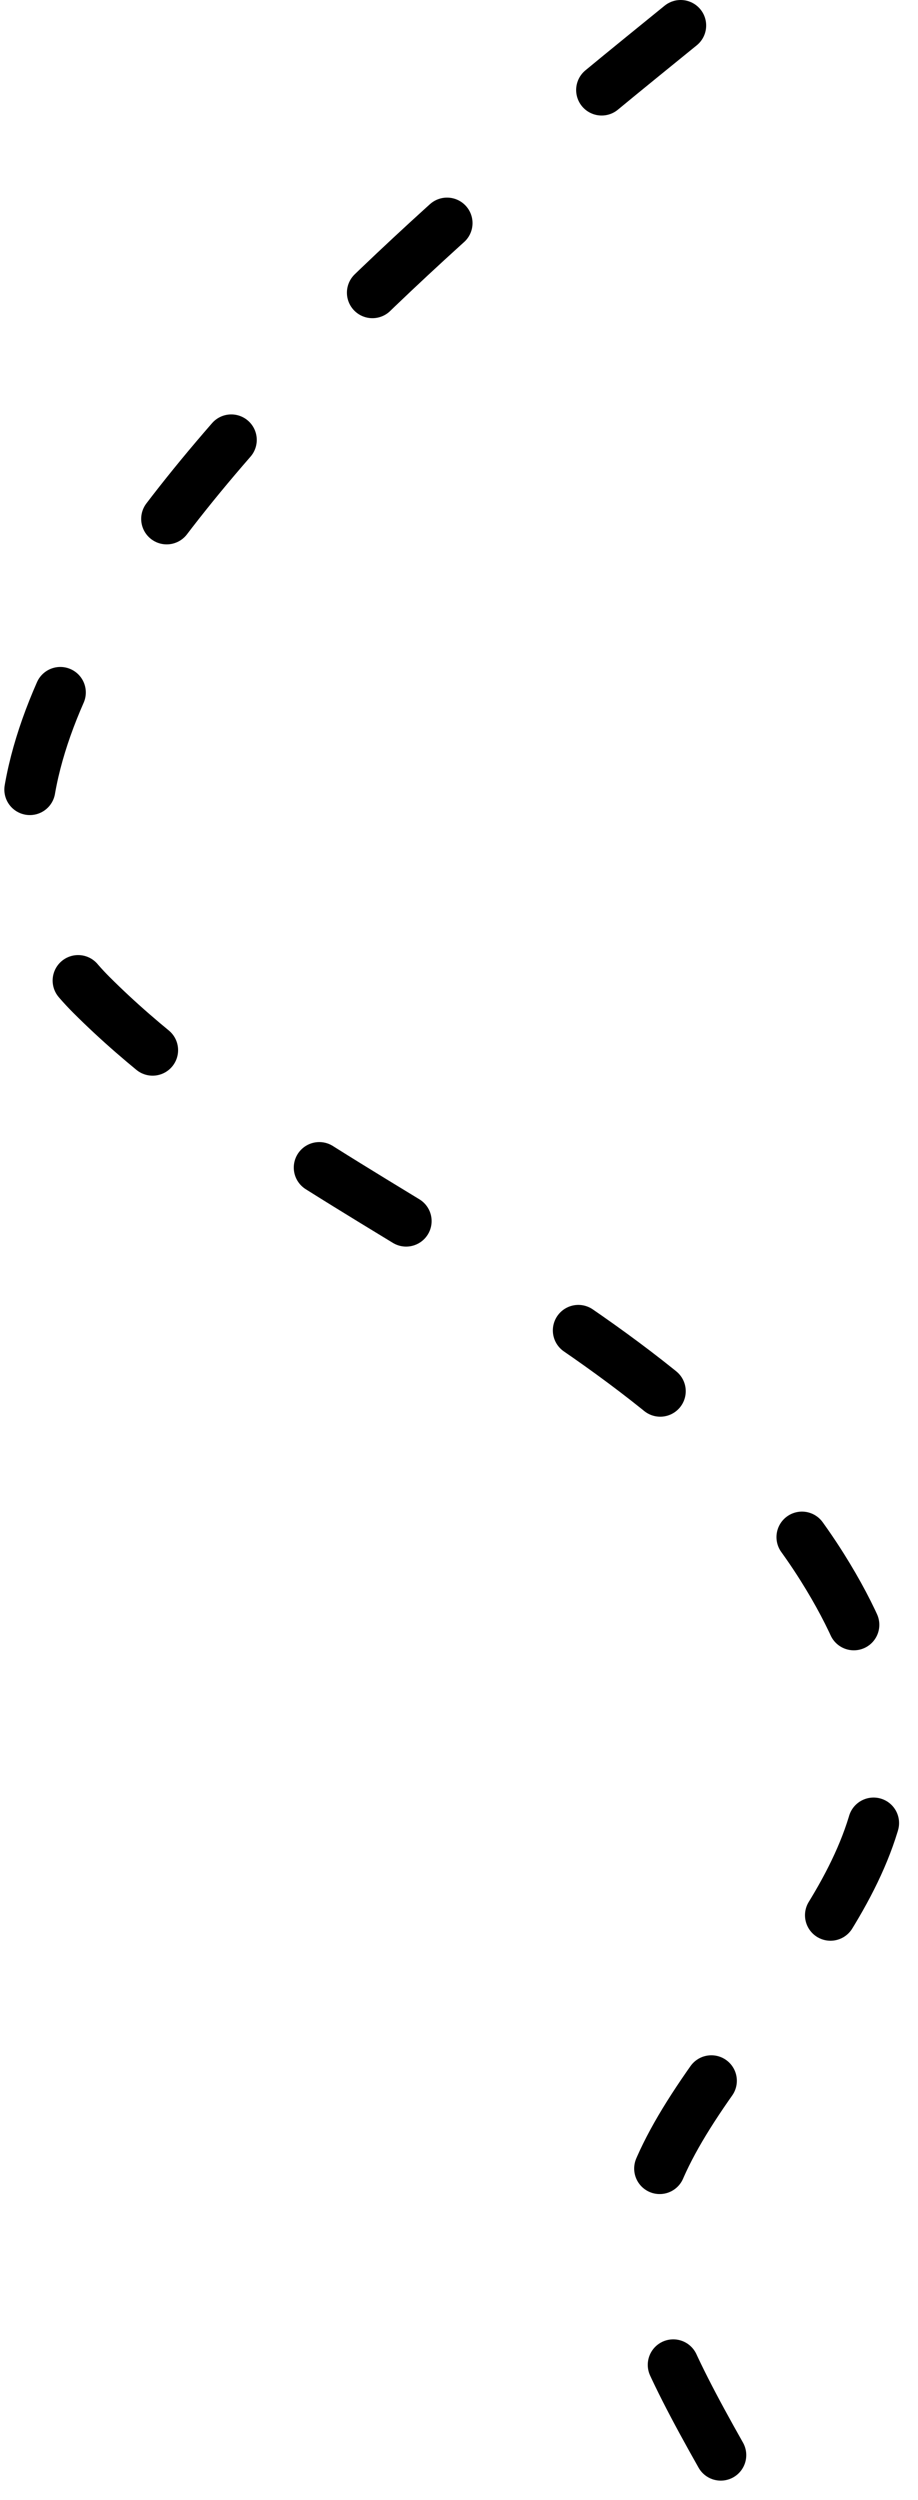 <svg width="36" height="98" viewBox="0 0 36 98" fill="none" xmlns="http://www.w3.org/2000/svg">
<path d="M26.693 1C19.877 6.56 -7.419 27.999 3.582 39C11.852 47.27 25.896 51.327 32.248 61.444C37.148 69.247 33.914 73.642 29.137 79.889C23.664 87.046 24.166 89.078 28.693 97" stroke="black" stroke-width="2" stroke-linecap="round" stroke-linejoin="round" stroke-dasharray="4 8"/>
</svg>
